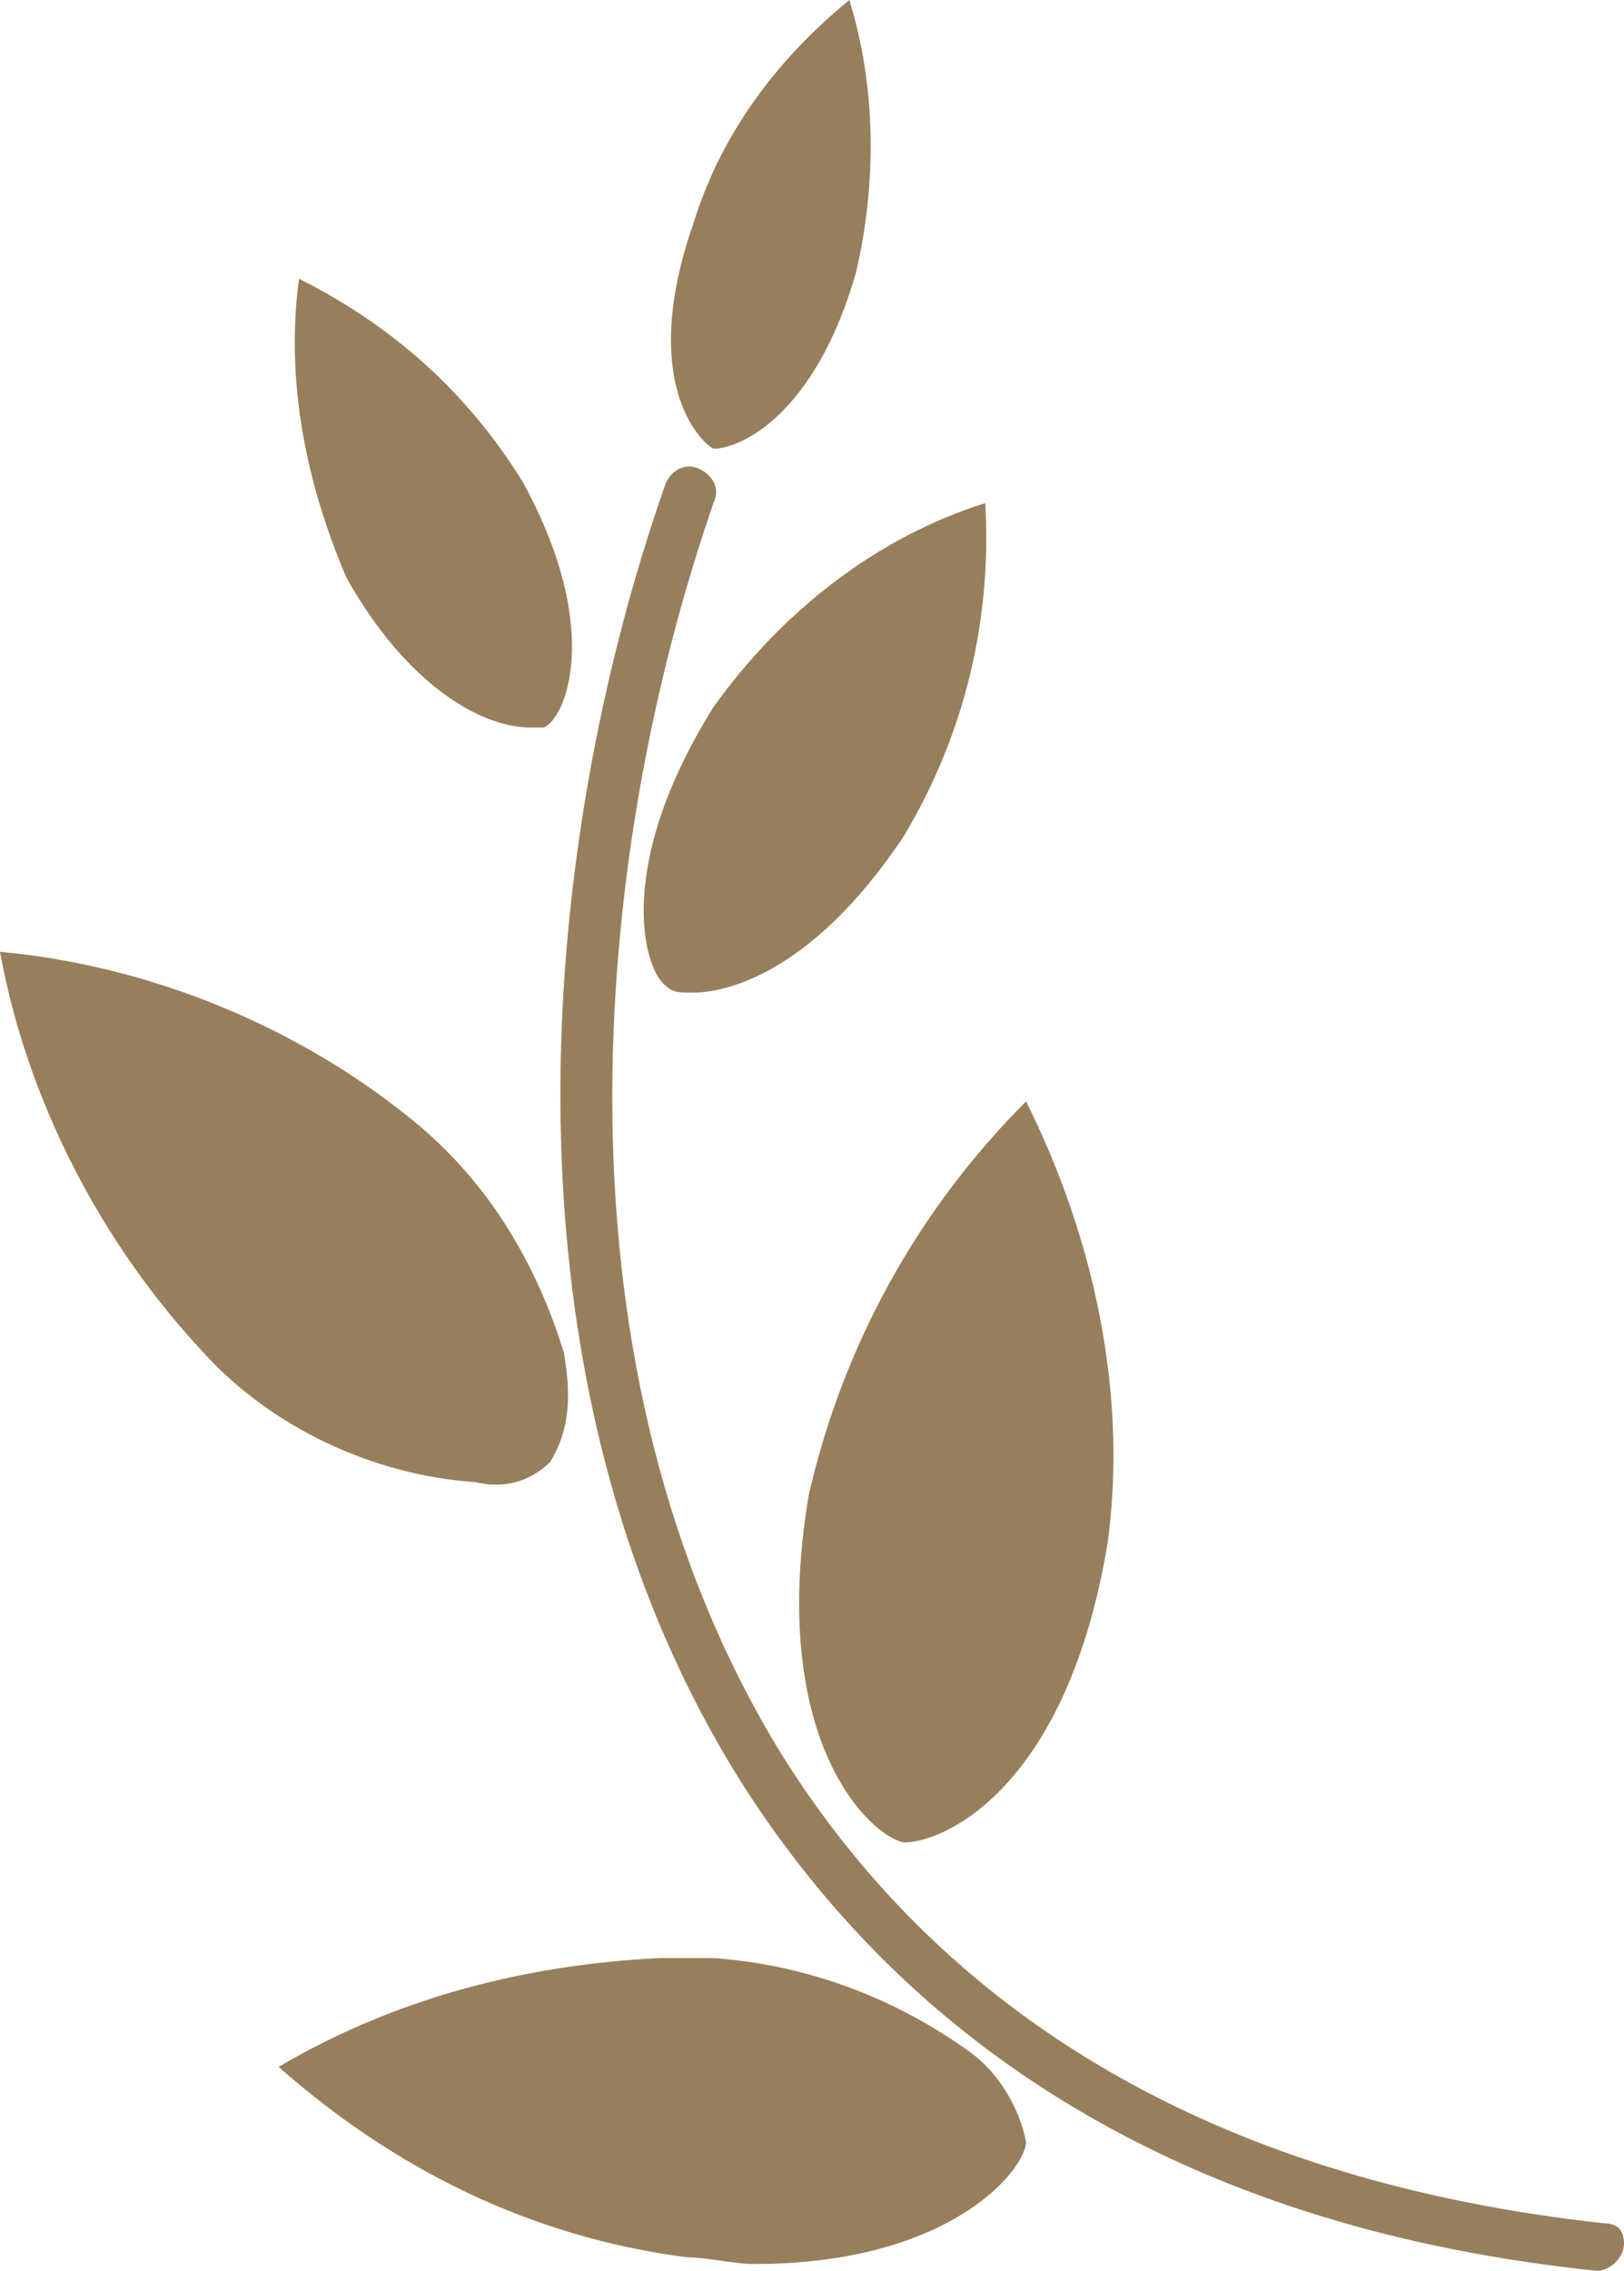 <?xml version="1.0" encoding="utf-8"?>
<!-- Generator: Adobe Illustrator 26.2.1, SVG Export Plug-In . SVG Version: 6.00 Build 0)  -->
<svg version="1.1" id="Group_339" xmlns="http://www.w3.org/2000/svg" xmlns:xlink="http://www.w3.org/1999/xlink" x="0px" y="0px"
	 viewBox="0 0 23.9 33.4" style="enable-background:new 0 0 23.9 33.4;" xml:space="preserve">
<style type="text/css">
	.st0{fill:#987F5B;}
</style>
<g id="Group_338">
	<path id="Path_487" class="st0" d="M23.6,32.7c-5.5-0.6-9.6-2.9-12.1-6.9c-3.5-5.7-2.8-13.2-1-18.4c0.1-0.2,0-0.4-0.2-0.5
		c-0.2-0.1-0.4,0-0.5,0.2c0,0,0,0,0,0c-1.9,5.4-2.6,13.2,1.1,19.1c2.6,4.1,6.8,6.6,12.6,7.2c0,0,0,0,0,0c0.2,0,0.4-0.2,0.4-0.4
		C23.9,32.8,23.8,32.7,23.6,32.7L23.6,32.7z"/>
	<path id="Path_488" class="st0" d="M10.5,28.8c-0.3,0-0.5,0-0.8,0c-2,0.1-3.9,0.6-5.6,1.6c1.7,1.5,3.7,2.5,6,2.8
		c0.3,0,0.7,0.1,1,0.1c2.9,0,4-1.4,4-1.8c-0.1-0.5-0.4-1-0.8-1.3C13.2,29.4,11.9,28.9,10.5,28.8z"/>
	<path id="Path_489" class="st0" d="M13.3,27.1C13.3,27.1,13.3,27.1,13.3,27.1c0.6,0,2.4-0.8,3-4.4c0.3-2.2-0.2-4.5-1.2-6.5
		c-1.6,1.6-2.7,3.6-3.2,5.8C11.3,25.6,12.8,27,13.3,27.1z"/>
	<path id="Path_490" class="st0" d="M8.1,21.5c0.3-0.5,0.3-1,0.2-1.6c-0.4-1.3-1.1-2.5-2.2-3.4C4.4,15.1,2.2,14.2,0,14
		c0.4,2.2,1.5,4.3,3,5.9c1,1.1,2.5,1.8,4,1.9C7.4,21.9,7.8,21.8,8.1,21.5L8.1,21.5z"/>
	<path id="Path_491" class="st0" d="M10.5,10.4c-1.5,2.4-1,3.9-0.7,4.1c0.1,0.1,0.2,0.1,0.4,0.1c0.4,0,1.7-0.2,3.1-2.3
		c0.9-1.5,1.3-3.2,1.2-4.9C12.9,7.9,11.5,9,10.5,10.4L10.5,10.4z"/>
	<path id="Path_492" class="st0" d="M7.8,10.7c0.1,0,0.1,0,0.2,0c0.3-0.1,0.9-1.4-0.3-3.6c-0.8-1.3-1.9-2.3-3.3-3
		c-0.2,1.5,0.1,3,0.7,4.4C6,10.1,7.1,10.7,7.8,10.7L7.8,10.7z"/>
	<path id="Path_493" class="st0" d="M10.5,6.6L10.5,6.6L10.5,6.6c0.4,0,1.5-0.5,2.1-2.6c0.3-1.3,0.3-2.7-0.1-4
		c-1.1,0.9-1.9,2-2.3,3.3C9.4,5.6,10.3,6.5,10.5,6.6z"/>
</g>
</svg>
